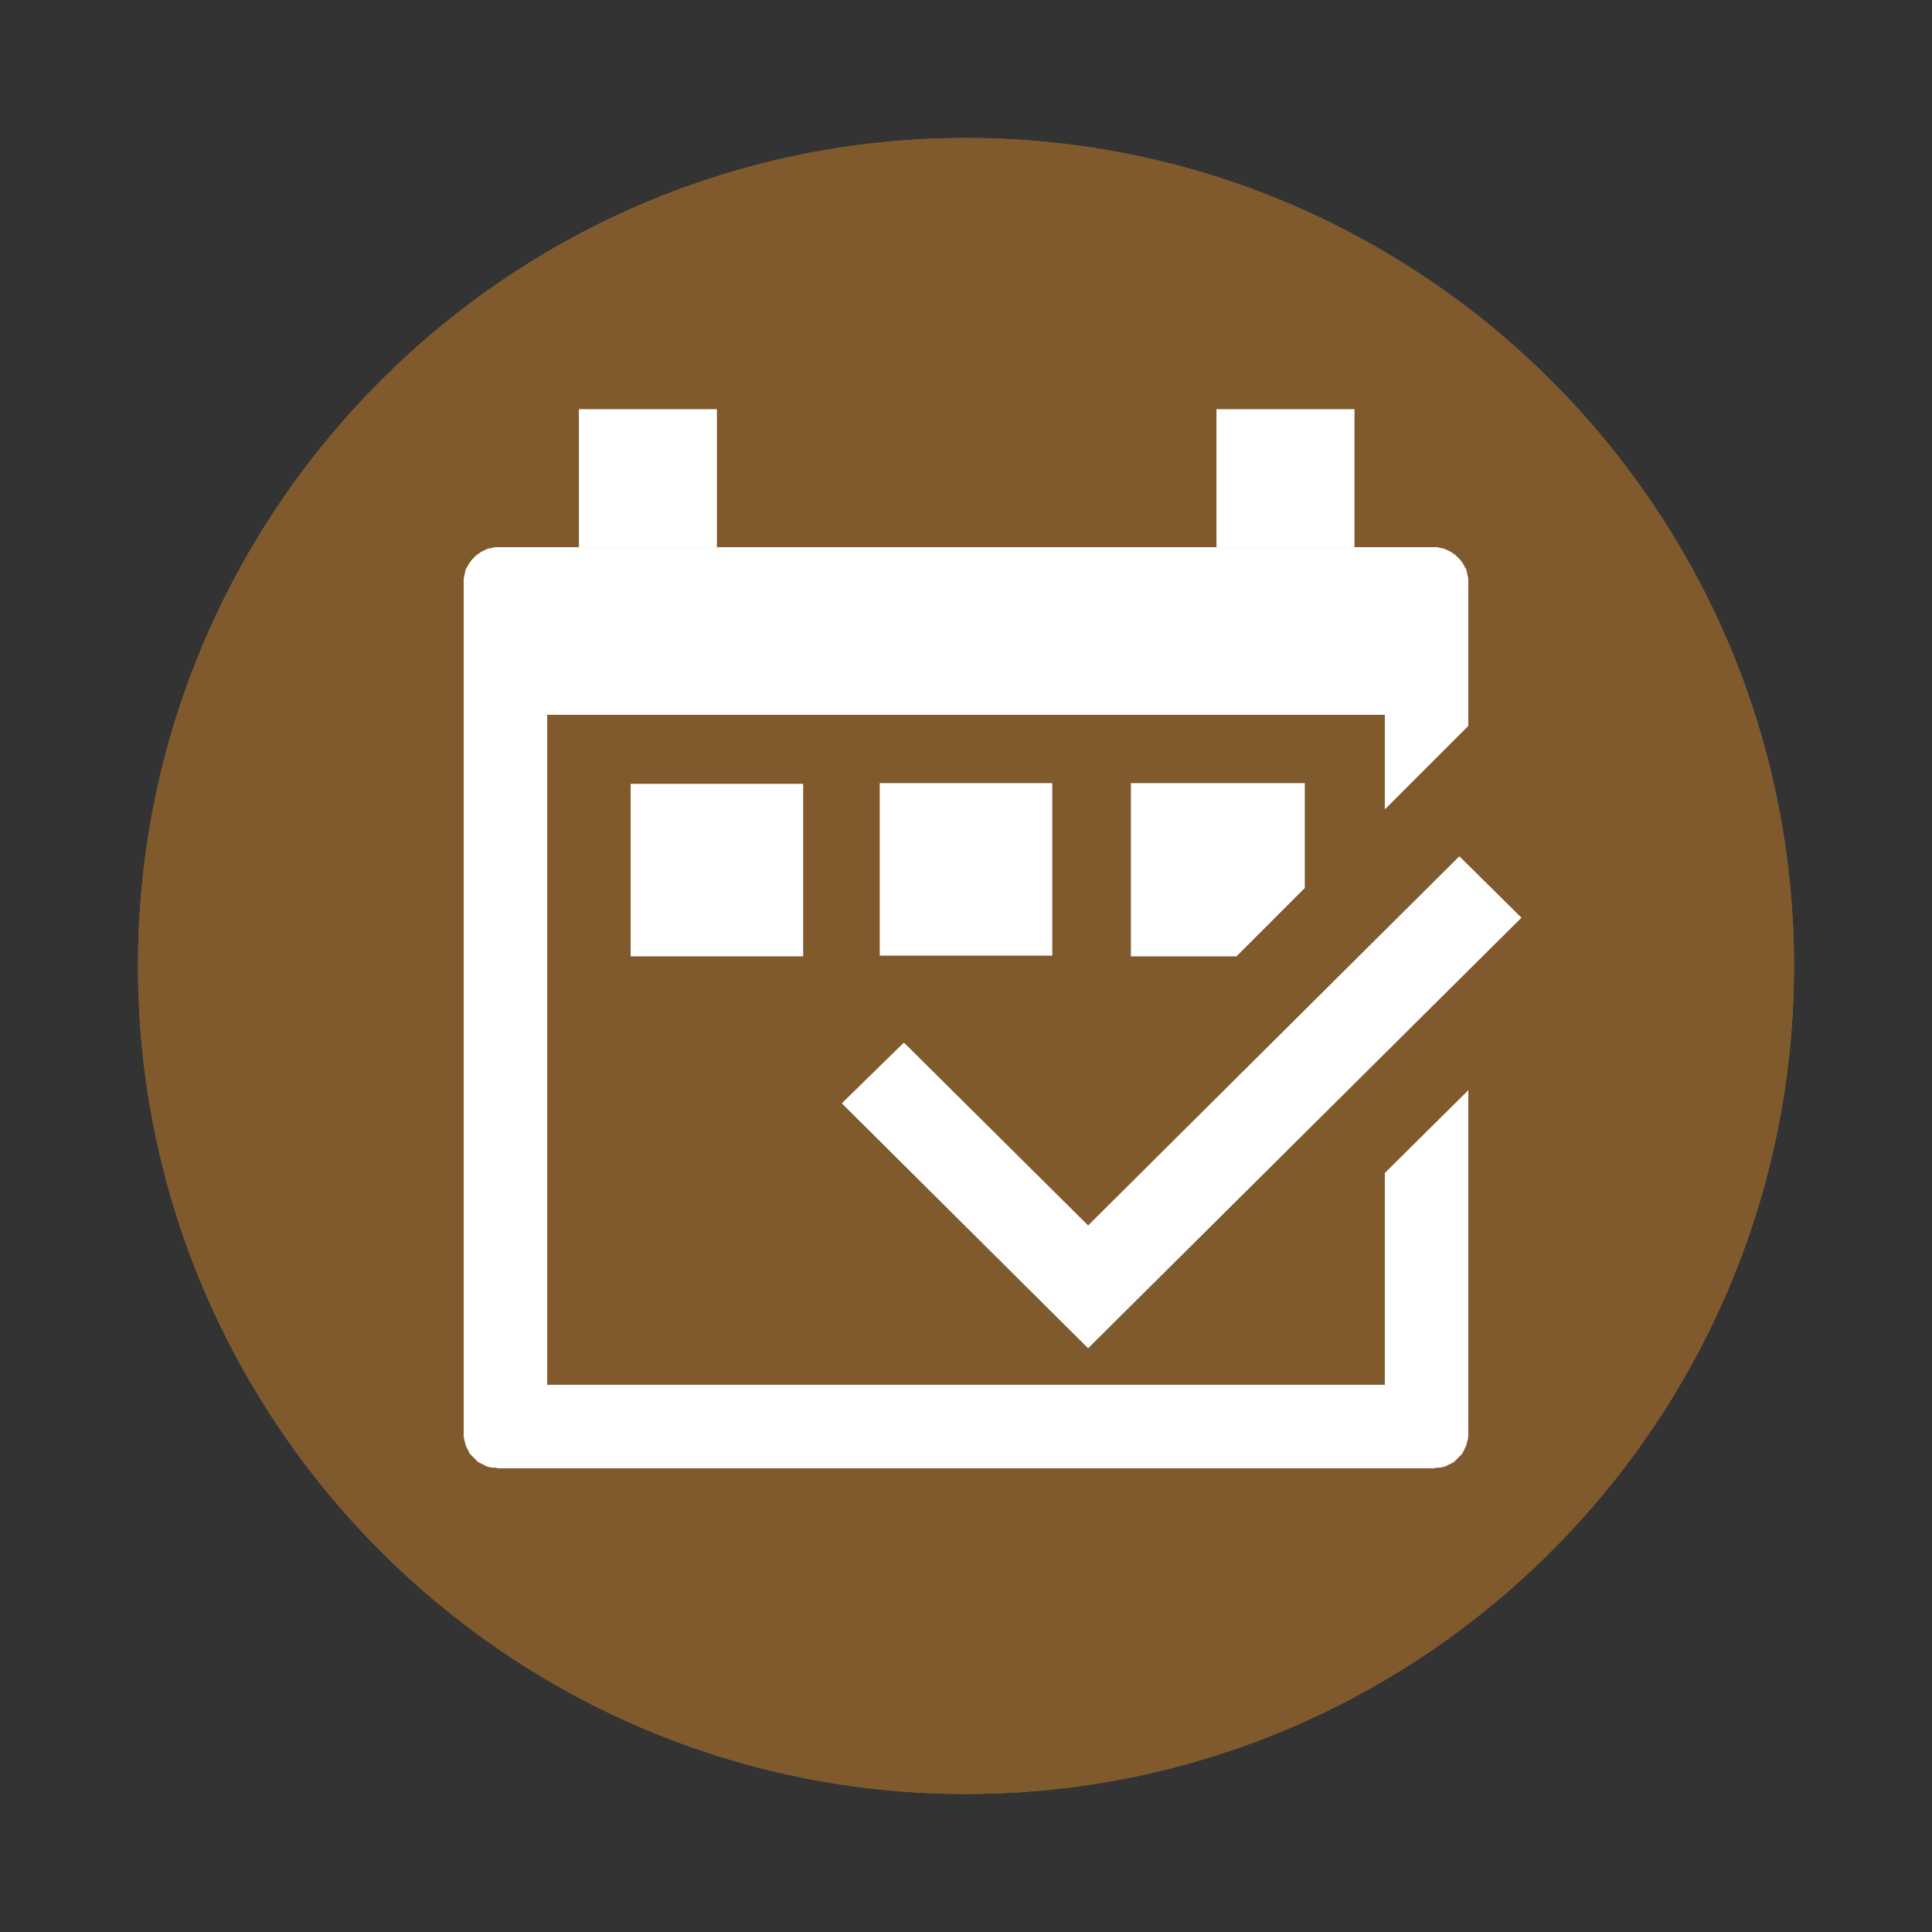 <?xml version="1.0" encoding="UTF-8" standalone="no"?>
<!DOCTYPE svg PUBLIC "-//W3C//DTD SVG 1.1//EN" "http://www.w3.org/Graphics/SVG/1.1/DTD/svg11.dtd">
<svg version="1.1" xmlns="http://www.w3.org/2000/svg" xmlns:xlink="http://www.w3.org/1999/xlink" preserveAspectRatio="xMidYMid meet" viewBox="0 0 28 28" width="28" height="28"><rect x="0" y="0" width="28" height="28" fill="#333333" stroke="none"/><defs><path d="M14 26C7.38 26 2 20.62 2 14C2 7.38 7.38 2 14 2C20.62 2 26 7.38 26 14C26 20.62 20.62 26 14 26Z" id="jbtiypanz"></path><path d="M14 26C7.38 26 2 20.62 2 14C2 7.38 7.38 2 14 2C20.62 2 26 7.38 26 14C26 20.62 20.62 26 14 26Z" id="j1skwzIJwn"></path><path d="M14 26C7.38 26 2 20.62 2 14C2 7.38 7.38 2 14 2C20.62 2 26 7.38 26 14C26 20.62 20.62 26 14 26Z" id="e2XHJxjM6N"></path><path d="M21.03 8L21.1 8.05L21.16 8.11L21.19 8.15L21.21 8.18L21.23 8.22L21.25 8.25L21.27 8.34L21.28 8.39L21.28 10.52L20.07 11.73L20.07 10.36L7.93 10.36L7.93 20.07L20.07 20.07L20.07 17L21.28 15.8L21.28 20.82L21.27 20.87L21.25 20.95L21.19 21.07L21.07 21.19L20.95 21.25L20.92 21.26L20.87 21.27L20.83 21.27L20.78 21.28L7.22 21.28L7.18 21.27L7.13 21.27L7.08 21.26L7.05 21.25L6.93 21.19L6.81 21.07L6.75 20.95L6.73 20.87L6.72 20.82L6.72 8.39L6.73 8.34L6.75 8.25L6.77 8.22L6.79 8.18L6.81 8.15L6.84 8.11L6.9 8.05L6.97 8L7.05 7.96L7.08 7.95L7.18 7.93L20.83 7.93L20.87 7.94L20.92 7.95L20.92 7.95L20.95 7.96L21.03 8Z" id="c47skz8nc1"></path><path d="M12.75 13.85L12.75 11.35L15.25 11.35L15.25 13.85L12.75 13.85Z" id="a88e7PFbOs"></path><path d="M9.14 13.86L9.14 11.36L11.64 11.36L11.64 13.86L9.14 13.86Z" id="aMHmd29W4"></path><path d="M17.63 7.93L17.63 5.93L19.63 5.93L19.63 7.93L17.63 7.93Z" id="b6DyvLo2O"></path><path d="M8.39 7.93L8.39 5.93L10.39 5.93L10.39 7.93L8.39 7.93Z" id="e8Tqi7ZEJ"></path><path d="M16.39 11.35L18.91 11.35L18.91 12.87L17.92 13.86L16.39 13.86L16.39 11.35Z" id="e1wE1nH0VQ"></path><path d="M15.77 19.54L12.2 15.99L13.1 15.11L15.77 17.76L21.15 12.41L22.05 13.3L15.81 19.5L15.77 19.54Z" id="aeHygzxp6"></path></defs><g><g><g><use xlink:href="#jbtiypanz" opacity="1" fill="#80684b" fill-opacity="1"></use><g><use xlink:href="#jbtiypanz" opacity="1" fill-opacity="0" stroke="#000000" stroke-width="1" stroke-opacity="0"></use></g></g><g><use xlink:href="#j1skwzIJwn" opacity="1" fill="#000000" fill-opacity="0"></use><g><use xlink:href="#j1skwzIJwn" opacity="1" fill-opacity="0" stroke="#000000" stroke-width="1" stroke-opacity="0"></use></g></g><g><use xlink:href="#e2XHJxjM6N" opacity="1" fill="#805a2d" fill-opacity="1"></use><g><use xlink:href="#e2XHJxjM6N" opacity="1" fill-opacity="0" stroke="#000000" stroke-width="1" stroke-opacity="0"></use></g></g><g><use xlink:href="#c47skz8nc1" opacity="1" fill="#ffffff" fill-opacity="1"></use><g><use xlink:href="#c47skz8nc1" opacity="1" fill-opacity="0" stroke="#000000" stroke-width="1" stroke-opacity="0"></use></g></g><g><use xlink:href="#a88e7PFbOs" opacity="1" fill="#ffffff" fill-opacity="1"></use><g><use xlink:href="#a88e7PFbOs" opacity="1" fill-opacity="0" stroke="#000000" stroke-width="1" stroke-opacity="0"></use></g></g><g><use xlink:href="#aMHmd29W4" opacity="1" fill="#ffffff" fill-opacity="1"></use><g><use xlink:href="#aMHmd29W4" opacity="1" fill-opacity="0" stroke="#000000" stroke-width="1" stroke-opacity="0"></use></g></g><g><use xlink:href="#b6DyvLo2O" opacity="1" fill="#ffffff" fill-opacity="1"></use><g><use xlink:href="#b6DyvLo2O" opacity="1" fill-opacity="0" stroke="#000000" stroke-width="1" stroke-opacity="0"></use></g></g><g><use xlink:href="#e8Tqi7ZEJ" opacity="1" fill="#ffffff" fill-opacity="1"></use><g><use xlink:href="#e8Tqi7ZEJ" opacity="1" fill-opacity="0" stroke="#000000" stroke-width="1" stroke-opacity="0"></use></g></g><g><use xlink:href="#e1wE1nH0VQ" opacity="1" fill="#ffffff" fill-opacity="1"></use><g><use xlink:href="#e1wE1nH0VQ" opacity="1" fill-opacity="0" stroke="#000000" stroke-width="1" stroke-opacity="0"></use></g></g><g><use xlink:href="#aeHygzxp6" opacity="1" fill="#ffffff" fill-opacity="1"></use><g><use xlink:href="#aeHygzxp6" opacity="1" fill-opacity="0" stroke="#000000" stroke-width="1" stroke-opacity="0"></use></g></g></g></g></svg>